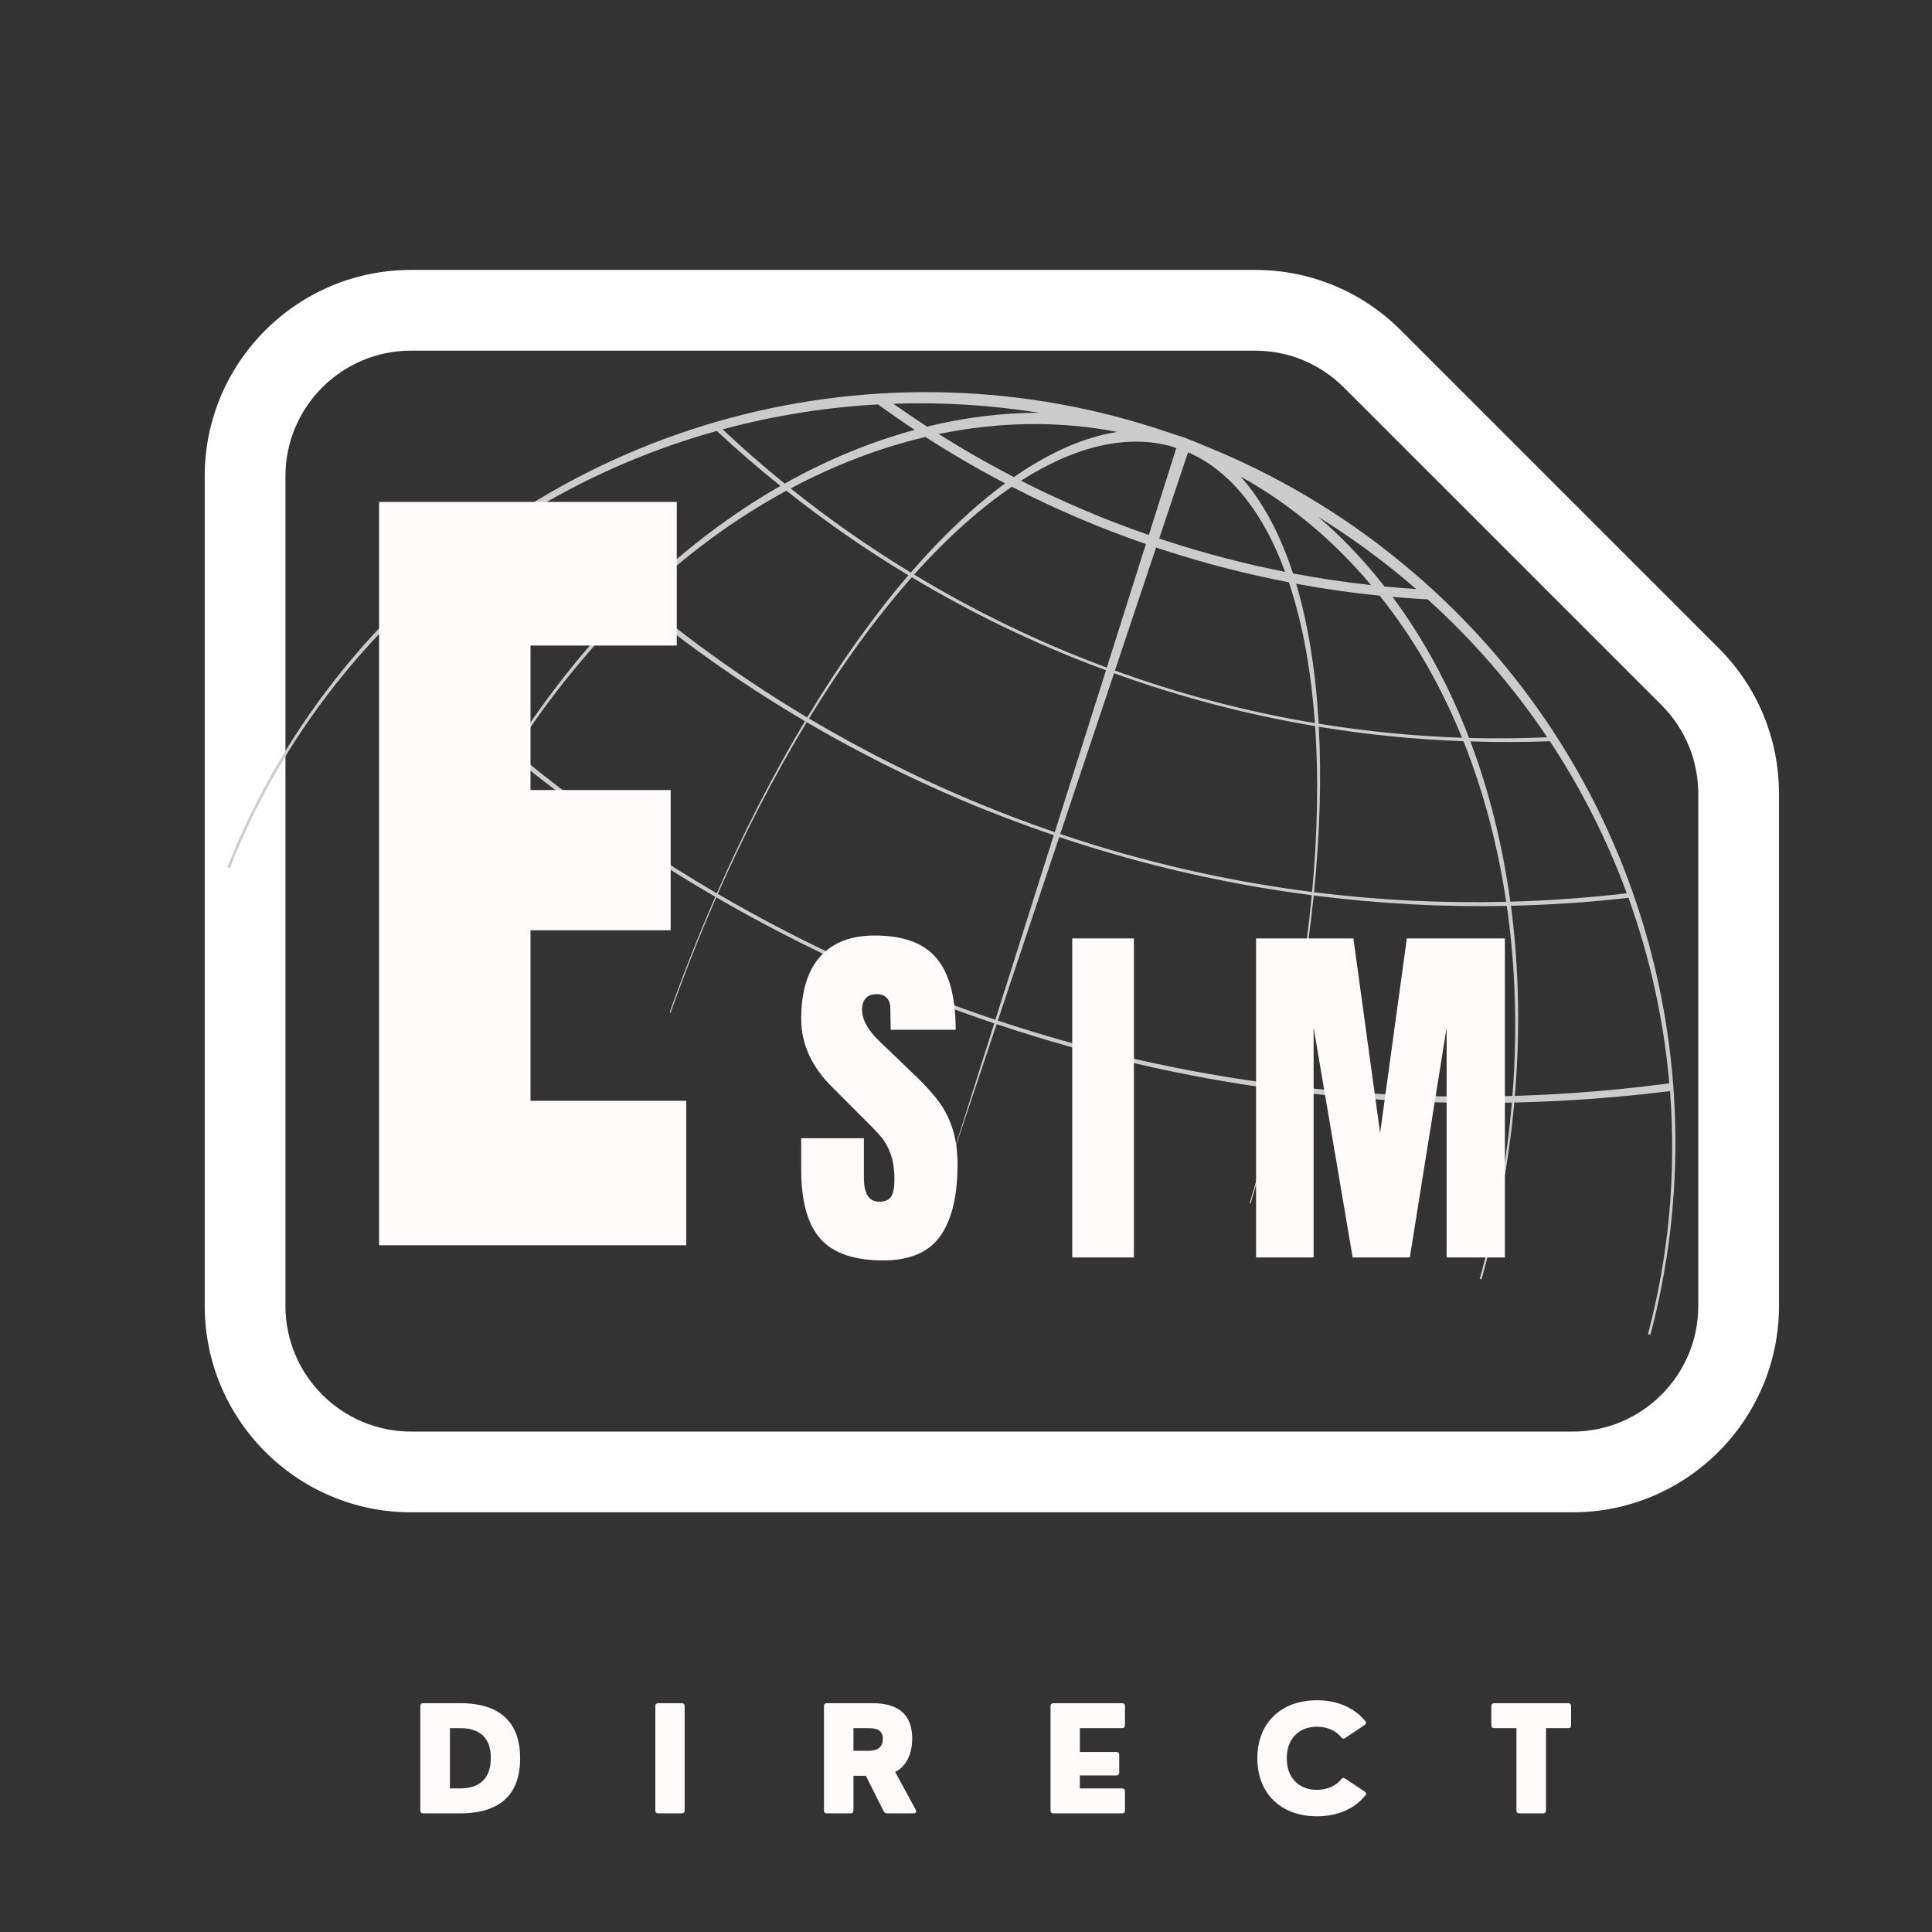 <svg xmlns="http://www.w3.org/2000/svg" xmlns:xlink="http://www.w3.org/1999/xlink" width="500" zoomAndPan="magnify" viewBox="0 0 375 375" height="500" preserveAspectRatio="xMidYMid meet" version="1.0"><rect x="0" y="0" width="375" height="375" fill="#333333" stroke="none"/><defs><g/><clipPath id="534e4df510"><path d="M 39.738 52.266 L 345.301 52.266 L 345.301 293.664 L 39.738 293.664 Z M 39.738 52.266 " clip-rule="nonzero"/></clipPath><clipPath id="ff3f480dd9"><path d="M 44 76 L 326 76 L 326 260 L 44 260 Z M 44 76 " clip-rule="nonzero"/></clipPath><clipPath id="db665006b3"><path d="M 150.711 17.121 L 375.332 186.16 L 264.172 333.875 L 39.551 164.836 Z M 150.711 17.121 " clip-rule="nonzero"/></clipPath><clipPath id="8ba47e66eb"><path d="M 150.711 17.121 L 375.332 186.16 L 264.172 333.875 L 39.551 164.836 Z M 150.711 17.121 " clip-rule="nonzero"/></clipPath><clipPath id="9e9eb8de32"><path d="M 150.711 17.121 L 375.332 186.16 L 264.172 333.875 L 39.551 164.836 Z M 150.711 17.121 " clip-rule="nonzero"/></clipPath></defs><g clip-path="url(#534e4df510)"><path fill="#ffffff" d="M 329.633 154.09 C 329.629 147.582 327.094 141.461 322.492 136.855 L 260.836 75.207 C 256.234 70.602 250.113 68.066 243.605 68.062 L 79.781 68.062 C 66.344 68.062 55.406 78.977 55.406 92.391 L 55.406 253.508 C 55.414 266.938 66.348 277.867 79.781 277.867 L 305.258 277.867 C 318.695 277.867 329.633 266.934 329.633 253.492 Z M 39.738 253.512 L 39.738 92.391 C 39.738 70.336 57.703 52.391 79.781 52.391 L 243.605 52.391 C 254.305 52.395 264.355 56.562 271.918 64.125 L 333.566 125.777 C 341.133 133.336 345.301 143.391 345.301 154.086 L 345.301 253.492 C 345.301 275.574 327.336 293.539 305.258 293.539 L 79.781 293.539 C 57.711 293.539 39.75 275.582 39.738 253.512 " fill-opacity="1" fill-rule="nonzero"/></g><g clip-path="url(#ff3f480dd9)"><g clip-path="url(#db665006b3)"><g clip-path="url(#8ba47e66eb)"><g clip-path="url(#9e9eb8de32)"><path fill="#cccccc" d="M 223.953 82.988 C 168.664 65.336 105.785 81.949 66.848 129.637 C 57.074 141.609 49.523 154.68 44.141 168.328 L 44.605 168.48 C 49.902 155.027 57.387 142.16 67.102 130.387 C 69.215 127.824 71.406 125.359 73.66 122.984 C 81.547 131.18 89.984 138.977 98.941 146.344 C 92.031 157.289 86.34 168.859 81.863 180.727 L 82.195 180.836 C 86.652 169.02 92.355 157.52 99.312 146.652 C 106.668 152.684 114.379 158.422 122.445 163.828 C 127.836 167.445 133.301 170.852 138.84 174.07 C 135.613 181.457 132.648 188.969 129.961 196.535 L 130.152 196.598 C 132.832 189.043 135.801 181.543 139.031 174.176 C 156.445 184.277 174.523 192.414 192.988 198.637 L 184.137 226.605 L 193.449 198.789 C 211.488 204.836 229.891 209.066 248.406 211.516 C 246.73 218.809 244.777 226.172 242.547 233.535 L 242.738 233.602 C 244.973 226.227 246.93 218.848 248.625 211.547 C 263.539 213.508 278.527 214.324 293.453 214.016 C 292.473 225.391 290.391 236.883 287.203 248.215 L 287.562 248.332 C 290.762 236.949 292.887 225.418 293.926 214 C 304.039 213.773 314.133 213.031 324.148 211.781 C 325.367 227.547 323.969 243.5 319.867 258.949 L 320.34 259.105 C 334.543 205.555 317.398 146.23 271.695 108.918 C 260.195 99.531 247.695 92.195 234.629 86.863 C 233.531 86.383 232.422 85.93 231.309 85.5 C 230.469 85.137 229.613 84.824 228.742 84.559 C 228.676 84.539 228.605 84.523 228.535 84.504 C 227.93 84.297 227.324 84.086 226.715 83.891 C 226.594 83.855 226.473 83.824 226.352 83.785 C 225.555 83.516 224.754 83.242 223.953 82.984 Z M 227.285 86.613 C 227.629 86.734 227.973 86.855 228.316 86.98 L 222.988 103.84 C 214.379 100.859 206.098 97.328 198.168 93.309 C 208.648 86.625 218.629 84.25 227.285 86.613 Z M 230.59 87.812 C 230.797 87.891 231 87.98 231.207 88.059 C 236.785 90.668 241.699 95.484 245.68 102.676 C 247.09 105.227 248.336 108.012 249.441 111 C 241.609 109.449 233.789 107.418 226.023 104.867 C 225.68 104.754 225.344 104.629 225 104.516 Z M 216.887 83.836 C 210.555 84.801 203.781 87.762 196.805 92.602 C 191.797 90.016 186.926 87.219 182.211 84.25 C 193.922 81.824 205.633 81.656 216.887 83.836 Z M 240.797 92.508 C 247.848 96.395 254.52 101.418 260.676 107.605 C 262.57 109.512 264.379 111.5 266.113 113.559 C 261.066 113.004 256.012 112.258 250.965 111.301 C 249.695 107.41 248.184 103.832 246.438 100.621 C 244.727 97.473 242.84 94.77 240.797 92.508 Z M 201.707 80.113 C 194.516 80.125 187.219 81.023 179.938 82.805 C 177.723 81.367 175.551 79.887 173.402 78.367 C 182.836 78.039 192.32 78.617 201.707 80.113 Z M 255.891 100.34 C 261.023 103.527 266.016 107.051 270.832 110.941 C 272.203 112.051 273.547 113.184 274.867 114.332 C 272.828 114.199 270.781 114.035 268.738 113.84 C 266.473 110.945 264.051 108.176 261.488 105.566 C 259.672 103.719 257.797 101.984 255.891 100.34 Z M 170.43 78.496 C 172.758 80.191 175.125 81.84 177.539 83.438 C 169.035 85.742 160.562 89.23 152.301 93.867 C 148.148 90.492 144.133 86.977 140.27 83.34 C 150.121 80.68 160.238 79.059 170.43 78.496 Z M 277.133 116.34 C 286.113 124.465 293.848 133.469 300.312 143.109 C 295.277 143.32 290.211 143.371 285.148 143.234 C 281.336 133.281 276.383 124.059 270.281 115.852 C 272.566 116.055 274.852 116.219 277.133 116.34 Z M 179.629 84.82 C 179.633 84.82 179.637 84.828 179.641 84.824 C 184.625 88.035 189.785 91.039 195.105 93.82 C 189.086 98.242 182.926 104.043 176.781 111.133 C 168.586 106.145 160.809 100.688 153.469 94.805 C 162.039 90.238 170.82 86.895 179.629 84.82 Z M 267.805 115.621 C 274.352 123.824 279.68 133.113 283.781 143.195 C 274.512 142.887 265.219 141.977 255.953 140.469 C 255.387 130.406 253.945 121.246 251.582 113.305 C 256.992 114.309 262.406 115.078 267.805 115.621 Z M 196.395 94.484 C 204.68 98.742 213.363 102.465 222.418 105.598 L 214.828 129.582 C 208.23 127.129 201.688 124.344 195.219 121.203 C 189.09 118.227 183.16 114.988 177.43 111.527 C 183.793 104.418 190.176 98.715 196.395 94.484 Z M 250.164 113.023 C 252.824 120.926 254.492 130.152 255.219 140.352 C 242.172 138.184 229.191 134.805 216.406 130.156 L 224.402 106.266 C 224.738 106.379 225.074 106.5 225.41 106.609 C 233.625 109.309 241.891 111.43 250.164 113.023 Z M 139.137 83.648 C 143.098 87.34 147.219 90.898 151.477 94.32 C 141.766 99.867 132.363 107.012 123.531 115.668 C 116.957 110.145 110.703 104.312 104.773 98.207 C 115.617 91.832 127.18 86.98 139.137 83.648 Z M 300.828 143.875 C 306.996 153.203 311.973 163.113 315.754 173.383 C 308.27 174.262 300.727 174.805 293.148 175.016 C 291.664 164.133 289.086 153.68 285.406 143.914 C 290.559 144.074 295.703 144.07 300.828 143.875 Z M 152.641 95.246 C 160.098 101.156 167.992 106.652 176.32 111.664 C 169.688 119.391 163.078 128.625 156.68 139.258 C 145.129 132.363 134.277 124.648 124.168 116.207 C 133.152 107.621 142.746 100.617 152.641 95.246 Z M 284.059 143.871 C 287.961 153.633 290.719 164.113 292.348 175.039 C 279.977 175.34 267.516 174.742 255.059 173.184 C 256.184 161.832 256.512 151.012 255.984 141.062 C 265.332 142.602 274.707 143.527 284.055 143.871 Z M 176.977 112.051 C 182.551 115.379 188.309 118.512 194.262 121.402 C 200.992 124.672 207.801 127.559 214.676 130.102 L 204.73 161.523 C 199.027 159.566 193.359 157.398 187.723 155.008 C 177.016 150.461 166.77 145.246 157.027 139.457 C 163.523 128.832 170.234 119.656 176.977 112.051 Z M 255.27 140.941 C 255.945 150.875 255.73 161.723 254.676 173.129 C 238.301 171.051 221.938 167.34 205.789 161.883 L 216.238 130.672 C 229.094 135.324 242.152 138.734 255.27 140.941 Z M 103.602 98.918 C 109.645 105.055 116.016 110.922 122.715 116.469 C 115.438 123.711 108.559 131.988 102.254 141.273 C 101.289 142.695 100.355 144.125 99.434 145.57 C 90.57 138.191 82.234 130.363 74.441 122.145 C 83.258 112.992 93.086 105.242 103.602 98.918 Z M 316.086 174.273 C 320.293 185.93 322.938 198.035 324.016 210.27 C 314.078 211.598 304.07 212.406 294.031 212.711 C 295.09 200.145 294.84 187.727 293.273 175.809 C 300.918 175.637 308.535 175.121 316.086 174.273 Z M 123.355 116.988 C 133.586 125.406 144.566 133.102 156.246 139.977 C 153.219 145.039 150.242 150.41 147.336 156.086 C 144.438 161.746 141.699 167.531 139.129 173.395 C 133.934 170.359 128.801 167.137 123.734 163.738 C 115.379 158.137 107.406 152.172 99.816 145.875 C 100.66 144.574 101.512 143.27 102.391 141.984 C 108.832 132.582 115.879 124.238 123.355 116.988 Z M 292.469 175.84 C 294.18 187.742 294.547 200.156 293.559 212.723 C 278.668 213.152 263.719 212.453 248.836 210.586 C 251.723 197.984 253.793 185.617 254.992 173.812 C 267.516 175.406 280.031 176.086 292.469 175.84 Z M 156.578 140.172 C 166.133 145.777 176.148 150.836 186.621 155.281 C 192.555 157.801 198.531 160.062 204.535 162.109 L 193.199 197.938 C 174.754 191.762 156.699 183.637 139.32 173.5 C 141.828 167.824 144.492 162.23 147.316 156.75 C 150.336 150.891 153.43 145.363 156.578 140.172 Z M 254.609 173.758 C 253.492 185.555 251.477 197.941 248.617 210.559 C 230.102 208.223 211.703 204.09 193.676 198.094 L 205.598 162.473 C 221.785 167.906 238.195 171.641 254.613 173.758 Z M 254.609 173.758 " fill-opacity="1" fill-rule="nonzero"/></g></g></g></g><g fill="#fffbfa" fill-opacity="1"><g transform="translate(79.466, 351.972)"><g><path d="M 9.844 0 C 17.957 0 21.492 -3.996 21.492 -10.664 C 21.492 -17.441 17.848 -21.383 9.844 -21.383 L 2.688 -21.383 C 2.312 -21.383 2.117 -21.188 2.117 -20.812 L 2.117 -0.57 C 2.117 -0.195 2.312 0 2.688 0 Z M 7.863 -16.539 L 9.871 -16.539 C 13.879 -16.539 15.801 -14.449 15.801 -10.746 C 15.801 -7.043 13.879 -4.844 9.871 -4.844 L 7.863 -4.844 Z M 7.863 -16.539 "/></g></g></g><g fill="#fffbfa" fill-opacity="1"><g transform="translate(125.079, 351.972)"><g><path d="M 7.238 0 C 7.613 0 7.809 -0.195 7.809 -0.57 L 7.809 -20.812 C 7.809 -21.188 7.613 -21.383 7.238 -21.383 L 2.688 -21.383 C 2.312 -21.383 2.117 -21.188 2.117 -20.812 L 2.117 -0.57 C 2.117 -0.195 2.312 0 2.688 0 Z M 7.238 0 "/></g></g></g><g fill="#fffbfa" fill-opacity="1"><g transform="translate(157.818, 351.972)"><g><path d="M 15.938 -8.031 C 18.039 -9.133 19.238 -11.414 19.238 -14.504 C 19.238 -18.168 17.594 -21.383 11.566 -21.383 L 2.688 -21.383 C 2.312 -21.383 2.117 -21.188 2.117 -20.812 L 2.117 -0.57 C 2.117 -0.195 2.312 0 2.688 0 L 7.266 0 C 7.641 0 7.836 -0.195 7.836 -0.57 L 7.836 -7.293 L 10.246 -7.293 L 13.684 -0.43 C 13.824 -0.141 14.031 0 14.34 0 L 19.531 0 C 19.961 0 20.129 -0.277 19.934 -0.684 Z M 10.578 -16.539 C 11.723 -16.539 13.543 -16.539 13.543 -14.449 C 13.543 -12.141 11.375 -12.141 10.578 -12.141 L 7.836 -12.141 L 7.836 -16.539 Z M 10.578 -16.539 "/></g></g></g><g fill="#fffbfa" fill-opacity="1"><g transform="translate(201.789, 351.972)"><g><path d="M 15.996 0 C 16.371 0 16.566 -0.195 16.566 -0.57 L 16.566 -4.273 C 16.566 -4.648 16.371 -4.844 15.996 -4.844 L 7.809 -4.844 L 7.809 -7.352 L 14.883 -7.352 C 15.258 -7.352 15.453 -7.559 15.453 -7.922 L 15.453 -11.344 C 15.453 -11.723 15.258 -11.914 14.883 -11.914 L 7.809 -11.914 L 7.809 -16.539 L 15.996 -16.539 C 16.371 -16.539 16.566 -16.734 16.566 -17.109 L 16.566 -20.812 C 16.566 -21.188 16.371 -21.383 15.996 -21.383 L 2.688 -21.383 C 2.312 -21.383 2.117 -21.188 2.117 -20.812 L 2.117 -0.57 C 2.117 -0.195 2.312 0 2.688 0 Z M 15.996 0 "/></g></g></g><g fill="#fffbfa" fill-opacity="1"><g transform="translate(242.796, 351.972)"><g><path d="M 12.836 0.57 C 16.941 0.57 20.242 -0.973 22.258 -3.535 C 22.469 -3.785 22.383 -4.023 22.062 -4.246 L 18.305 -6.75 C 18.012 -6.961 17.762 -6.906 17.539 -6.613 C 16.48 -5.332 14.852 -4.566 12.836 -4.566 C 9.301 -4.566 6.961 -6.906 6.961 -10.691 C 6.961 -14.477 9.301 -16.816 12.836 -16.816 C 14.852 -16.816 16.48 -16.051 17.539 -14.77 C 17.762 -14.477 18.012 -14.422 18.305 -14.629 L 22.062 -17.137 C 22.383 -17.359 22.441 -17.625 22.203 -17.902 C 20.156 -20.434 16.871 -21.953 12.836 -21.953 C 5.875 -21.953 1.254 -17.566 1.254 -10.691 C 1.254 -3.812 5.875 0.57 12.836 0.57 Z M 12.836 0.57 "/></g></g></g><g fill="#fffbfa" fill-opacity="1"><g transform="translate(288.896, 351.972)"><g><path d="M 10.609 0 C 10.969 0 11.18 -0.195 11.18 -0.57 L 11.18 -16.539 L 15.48 -16.539 C 15.855 -16.539 16.051 -16.734 16.051 -17.109 L 16.051 -20.812 C 16.051 -21.188 15.855 -21.383 15.48 -21.383 L 1.141 -21.383 C 0.766 -21.383 0.57 -21.188 0.57 -20.812 L 0.57 -17.109 C 0.57 -16.734 0.766 -16.539 1.141 -16.539 L 5.441 -16.539 L 5.441 -0.57 C 5.441 -0.195 5.652 0 6.012 0 Z M 10.609 0 "/></g></g></g><g fill="#fffbfa" fill-opacity="1"><g transform="translate(67.189, 241.707)"><g><path d="M 6.391 0 L 6.391 -144.281 L 64.172 -144.281 L 64.172 -116.406 L 35.781 -116.406 L 35.781 -88.359 L 62.984 -88.359 L 62.984 -61.141 L 35.781 -61.141 L 35.781 -28.047 L 66.016 -28.047 L 66.016 0 Z M 6.391 0 "/></g></g></g><g fill="#fffbfa" fill-opacity="1"><g transform="translate(153.997, 244.068)"><g><path d="M 17.438 0.578 C 11.82 0.578 7.766 -0.812 5.266 -3.594 C 2.766 -6.383 1.516 -10.879 1.516 -17.078 L 1.516 -23.141 L 13.688 -23.141 L 13.688 -15.422 C 13.688 -12.348 14.676 -10.812 16.656 -10.812 C 17.758 -10.812 18.523 -11.133 18.953 -11.781 C 19.391 -12.438 19.609 -13.531 19.609 -15.062 C 19.609 -17.082 19.363 -18.754 18.875 -20.078 C 18.395 -21.398 17.781 -22.504 17.031 -23.391 C 16.289 -24.273 14.961 -25.656 13.047 -27.531 L 7.719 -32.875 C 3.582 -36.906 1.516 -41.375 1.516 -46.281 C 1.516 -51.562 2.727 -55.582 5.156 -58.344 C 7.582 -61.102 11.125 -62.484 15.781 -62.484 C 21.352 -62.484 25.363 -61.004 27.812 -58.047 C 30.27 -55.098 31.5 -50.477 31.5 -44.188 L 18.891 -44.188 L 18.812 -48.438 C 18.812 -49.25 18.582 -49.895 18.125 -50.375 C 17.664 -50.863 17.031 -51.109 16.219 -51.109 C 15.258 -51.109 14.535 -50.844 14.047 -50.312 C 13.566 -49.781 13.328 -49.055 13.328 -48.141 C 13.328 -46.129 14.484 -44.039 16.797 -41.875 L 24 -34.953 C 25.688 -33.316 27.082 -31.766 28.188 -30.297 C 29.289 -28.836 30.176 -27.109 30.844 -25.109 C 31.52 -23.117 31.859 -20.754 31.859 -18.016 C 31.859 -11.91 30.738 -7.285 28.5 -4.141 C 26.27 -0.992 22.582 0.578 17.438 0.578 Z M 17.438 0.578 "/></g></g></g><g fill="#fffbfa" fill-opacity="1"><g transform="translate(205.964, 244.068)"><g><path d="M 2.156 0 L 2.156 -61.922 L 14.125 -61.922 L 14.125 0 Z M 2.156 0 "/></g></g></g><g fill="#fffbfa" fill-opacity="1"><g transform="translate(241.067, 244.068)"><g><path d="M 2.734 0 L 2.734 -61.922 L 21.625 -61.922 L 26.812 -24.141 L 32 -61.922 L 51.031 -61.922 L 51.031 0 L 39.719 0 L 39.719 -44.609 L 32.578 0 L 21.484 0 L 13.906 -44.609 L 13.906 0 Z M 2.734 0 "/></g></g></g></svg>